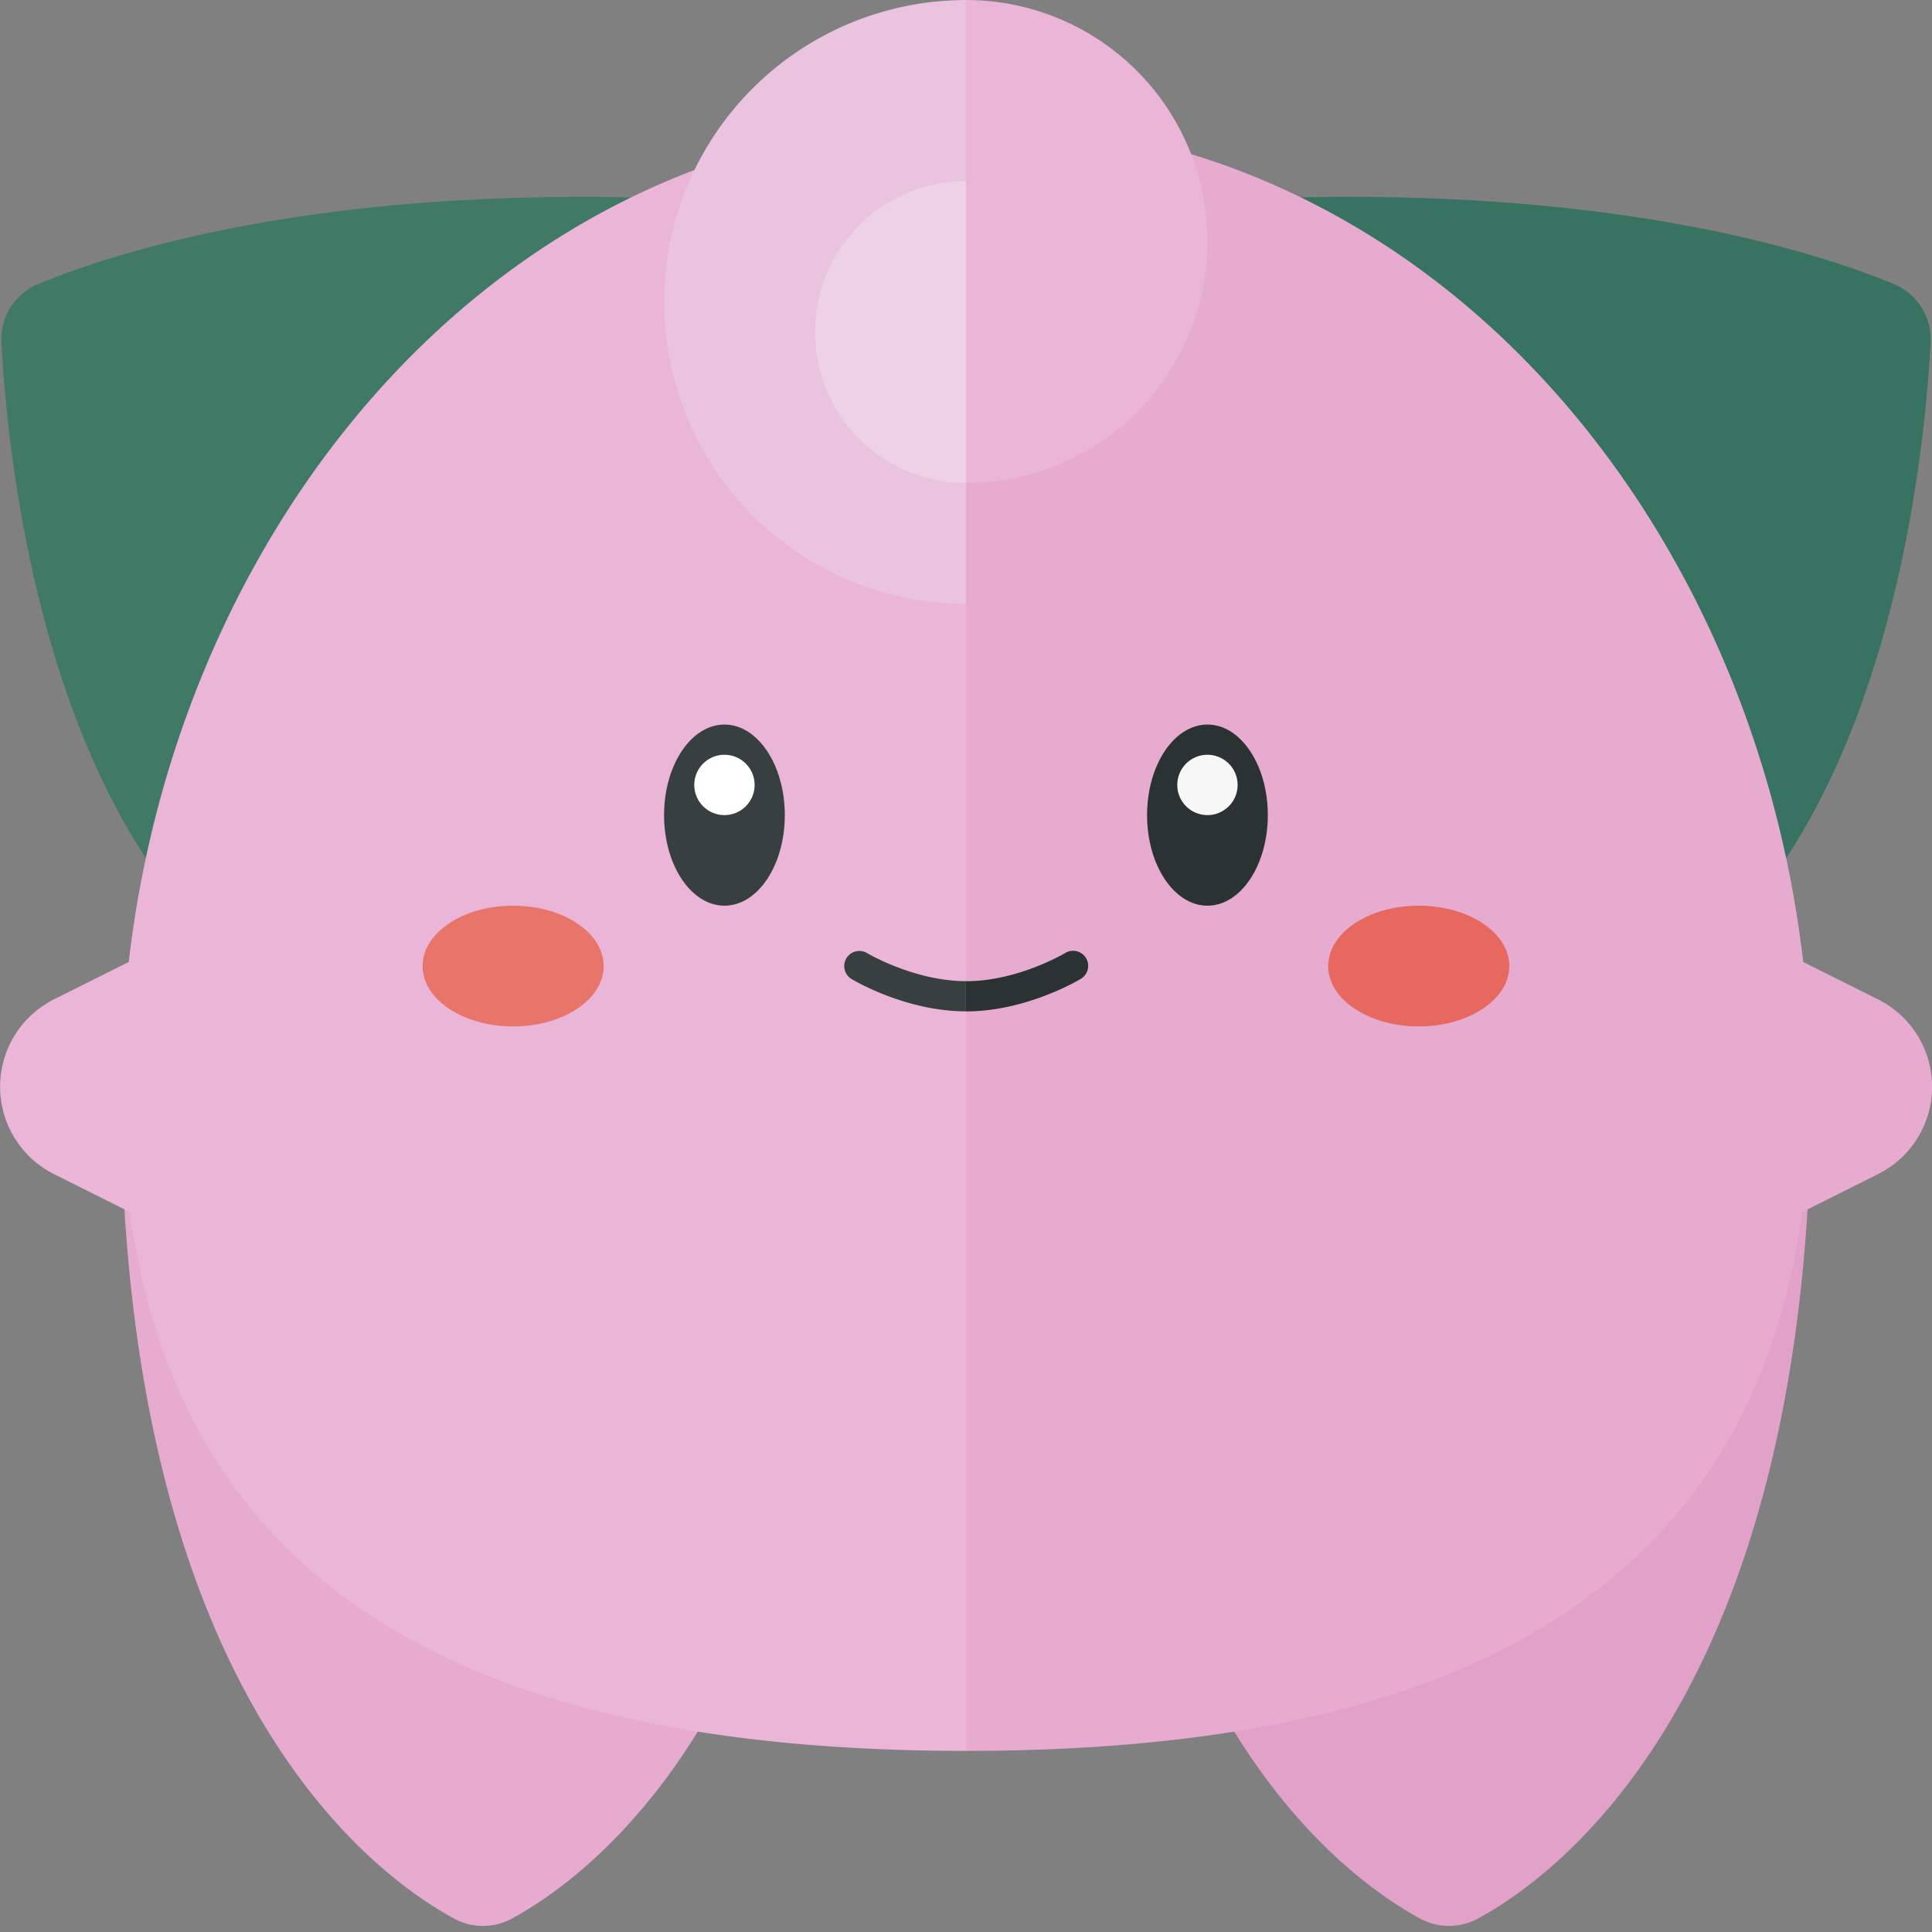 <svg xmlns="http://www.w3.org/2000/svg" width="32" height="32"><rect width="100%" height="100%" fill="#808080" stroke="none"/><path fill="#377360" d="M20.869 3.29c5.781-.219 9.18.869 10.497 1.414a.992.992 0 01.61.982C31.87 7.652 31.278 13.337 28 16c0 0-7.796-3.141-7.131-12.71z"/><path fill="#407966" d="M11.131 3.29C5.35 3.071 1.951 4.159.634 4.704a.992.992 0 00-.61.982C.13 7.652.722 13.337 4 16c0 0 7.796-3.141 7.131-12.71z"/><path fill="#E2A1C8" d="M18.172 14.306c-1.15 12.881 3.77 16.615 5.352 17.473a1 1 0 00.965-.007C25.92 30.991 30 27.895 30 18c0-5.18-6.564-3.94-11.828-3.694z"/><path fill="#E6ABCF" d="M13.828 14.306c1.15 12.881-3.77 16.615-5.352 17.473a1 1 0 01-.965-.007C6.08 30.991 2 27.895 2 18c0-5.18 6.564-3.94 11.828-3.694z"/><path fill="#EAB5D7" d="M2.133 15.933l-1.239.619a1.62 1.62 0 000 2.895l1.256.628C3.058 26.733 8.456 29 16 29V2C8.411 2 2.992 8.478 2.133 15.933z"/><path fill="#E6ABCF" d="M31.106 16.553l-1.239-.619C29.008 8.478 23.589 2 16 2v27c7.544 0 12.942-2.267 13.85-8.925l1.256-.628a1.617 1.617 0 000-2.894z"/><ellipse fill="#E9746A" cx="8.499" cy="16.001" rx="1.5" ry="1"/><ellipse fill="#E7685F" cx="23.499" cy="16.001" rx="1.5" ry="1"/><ellipse fill="#373F3F" cx="11.999" cy="13.501" rx="1" ry="1.5"/><ellipse fill="#2B3332" cx="19.999" cy="13.501" rx="1" ry="1.5"/><circle fill="#FFF" cx="11.999" cy="13.001" r=".5"/><circle fill="#F7F7F7" cx="19.999" cy="13.001" r=".5"/><path fill="#EAB5D7" d="M16 0a4 4 0 010 8V0z"/><path fill="#EAC3DE" d="M11 5.001a5 5 0 015-5v10a5 5 0 01-5-5z"/><path fill="#EDD1E6" d="M16 8a2.5 2.5 0 110-5v5z"/><path fill="#373F3F" d="M16 16.251c-.854 0-1.629-.459-1.637-.464a.25.25 0 00-.259.428c.036.022.899.536 1.895.536v-.5z"/><path fill="#2B3332" d="M17.638 15.788c-.008.004-.78.464-1.638.464v.5c.996 0 1.859-.514 1.896-.536a.25.25 0 10-.258-.428z"/></svg>